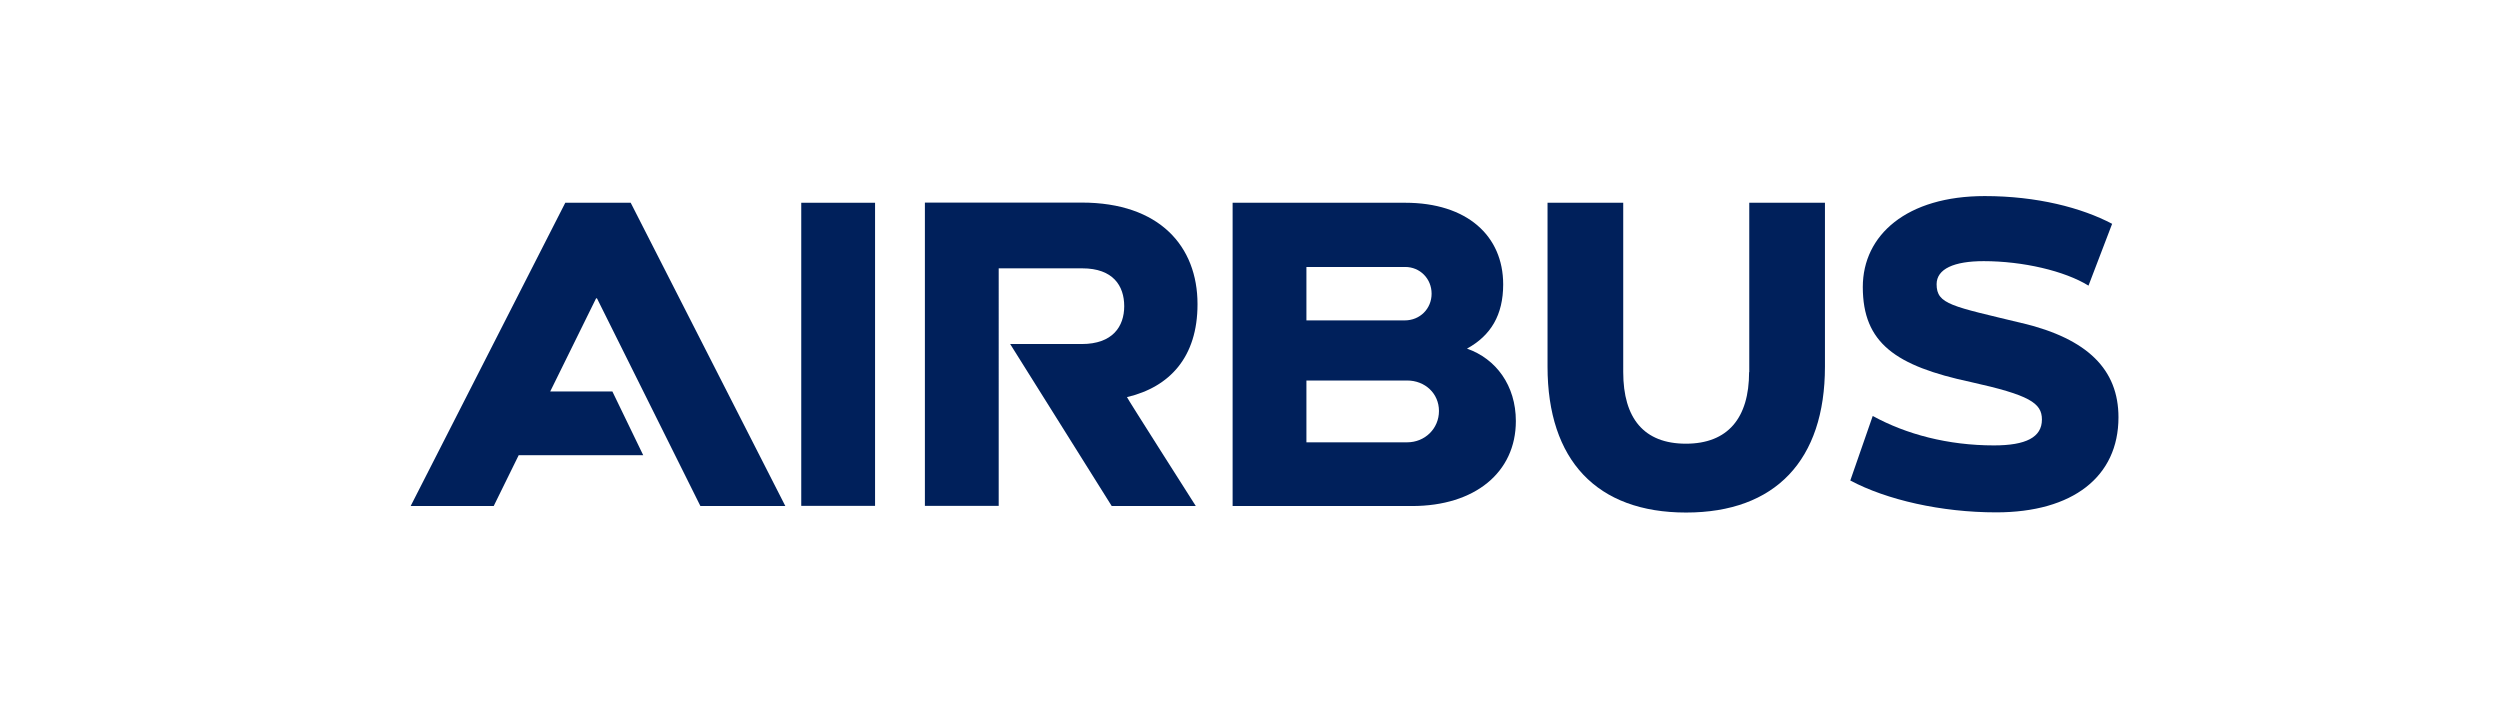 <?xml version="1.0" encoding="UTF-8"?>
<svg xmlns="http://www.w3.org/2000/svg" id="Ebene_1" data-name="Ebene 1" viewBox="0 0 145.99 41.31">
  <defs>
    <style>
      .cls-1 {
        fill: #00205b;
      }
    </style>
  </defs>
  <path class="cls-1" d="M69.93,17.76c0-3.37-2.21-5.93-6.76-5.93h-9.16V29.54h4.31V15.67h4.88c1.8,0,2.45,1.02,2.45,2.21s-.68,2.21-2.48,2.21h-4.18l5.93,9.46h4.91s-4.05-6.36-4.02-6.36c2.51-.59,4.12-2.35,4.12-5.42"></path>
  <path class="cls-1" d="M46.79,11.84h4.31V29.54h-4.31V11.84Z"></path>
  <path class="cls-1" d="M35.76,22.86h-3.63l2.68-5.44h.05l6.04,12.13h4.96l-9.03-17.71h-3.82l-9.03,17.71h4.85l1.46-2.97h7.27l-1.8-3.72h0s0,0,0,0Z"></path>
  <path class="cls-1" d="M85.68,20.35c1.38-.76,2.1-1.96,2.1-3.74,0-2.85-2.12-4.77-5.72-4.77h-10.08V29.55h10.48c3.66,0,6.06-1.96,6.06-4.96,0-2.08-1.16-3.64-2.85-4.23m-9.38-4.77h5.77c.86,0,1.54,.68,1.54,1.56s-.68,1.56-1.57,1.56h-5.74v-3.12h0Zm5.88,10.24h-5.88v-3.61h5.88c1.05,0,1.86,.76,1.86,1.78s-.81,1.83-1.86,1.83"></path>
  <path class="cls-1" d="M102.14,21.73c0,2.68-1.24,4.18-3.69,4.18s-3.66-1.48-3.66-4.18V11.84h-4.42v9.57c0,5.47,2.88,8.52,8.09,8.52s8.11-3.05,8.11-8.52V11.84h-4.42v9.89h0Z"></path>
  <path class="cls-1" d="M118.08,18.87c-4.09-.99-4.99-1.09-4.99-2.27,0-.9,1.02-1.35,2.75-1.35,2.29,0,4.73,.57,6.12,1.43l1.38-3.61c-1.78-.94-4.39-1.62-7.44-1.62-4.55,0-7.12,2.27-7.12,5.31,0,3.27,1.91,4.61,6.31,5.55,3.42,.76,4.15,1.22,4.15,2.19,0,1.04-.94,1.51-2.8,1.51-2.69,0-5.13-.65-7.08-1.72l-1.31,3.77c2.12,1.13,5.31,1.86,8.52,1.86,4.47,0,7.14-2.08,7.14-5.55,0-2.79-1.8-4.58-5.61-5.5"></path>
</svg>
